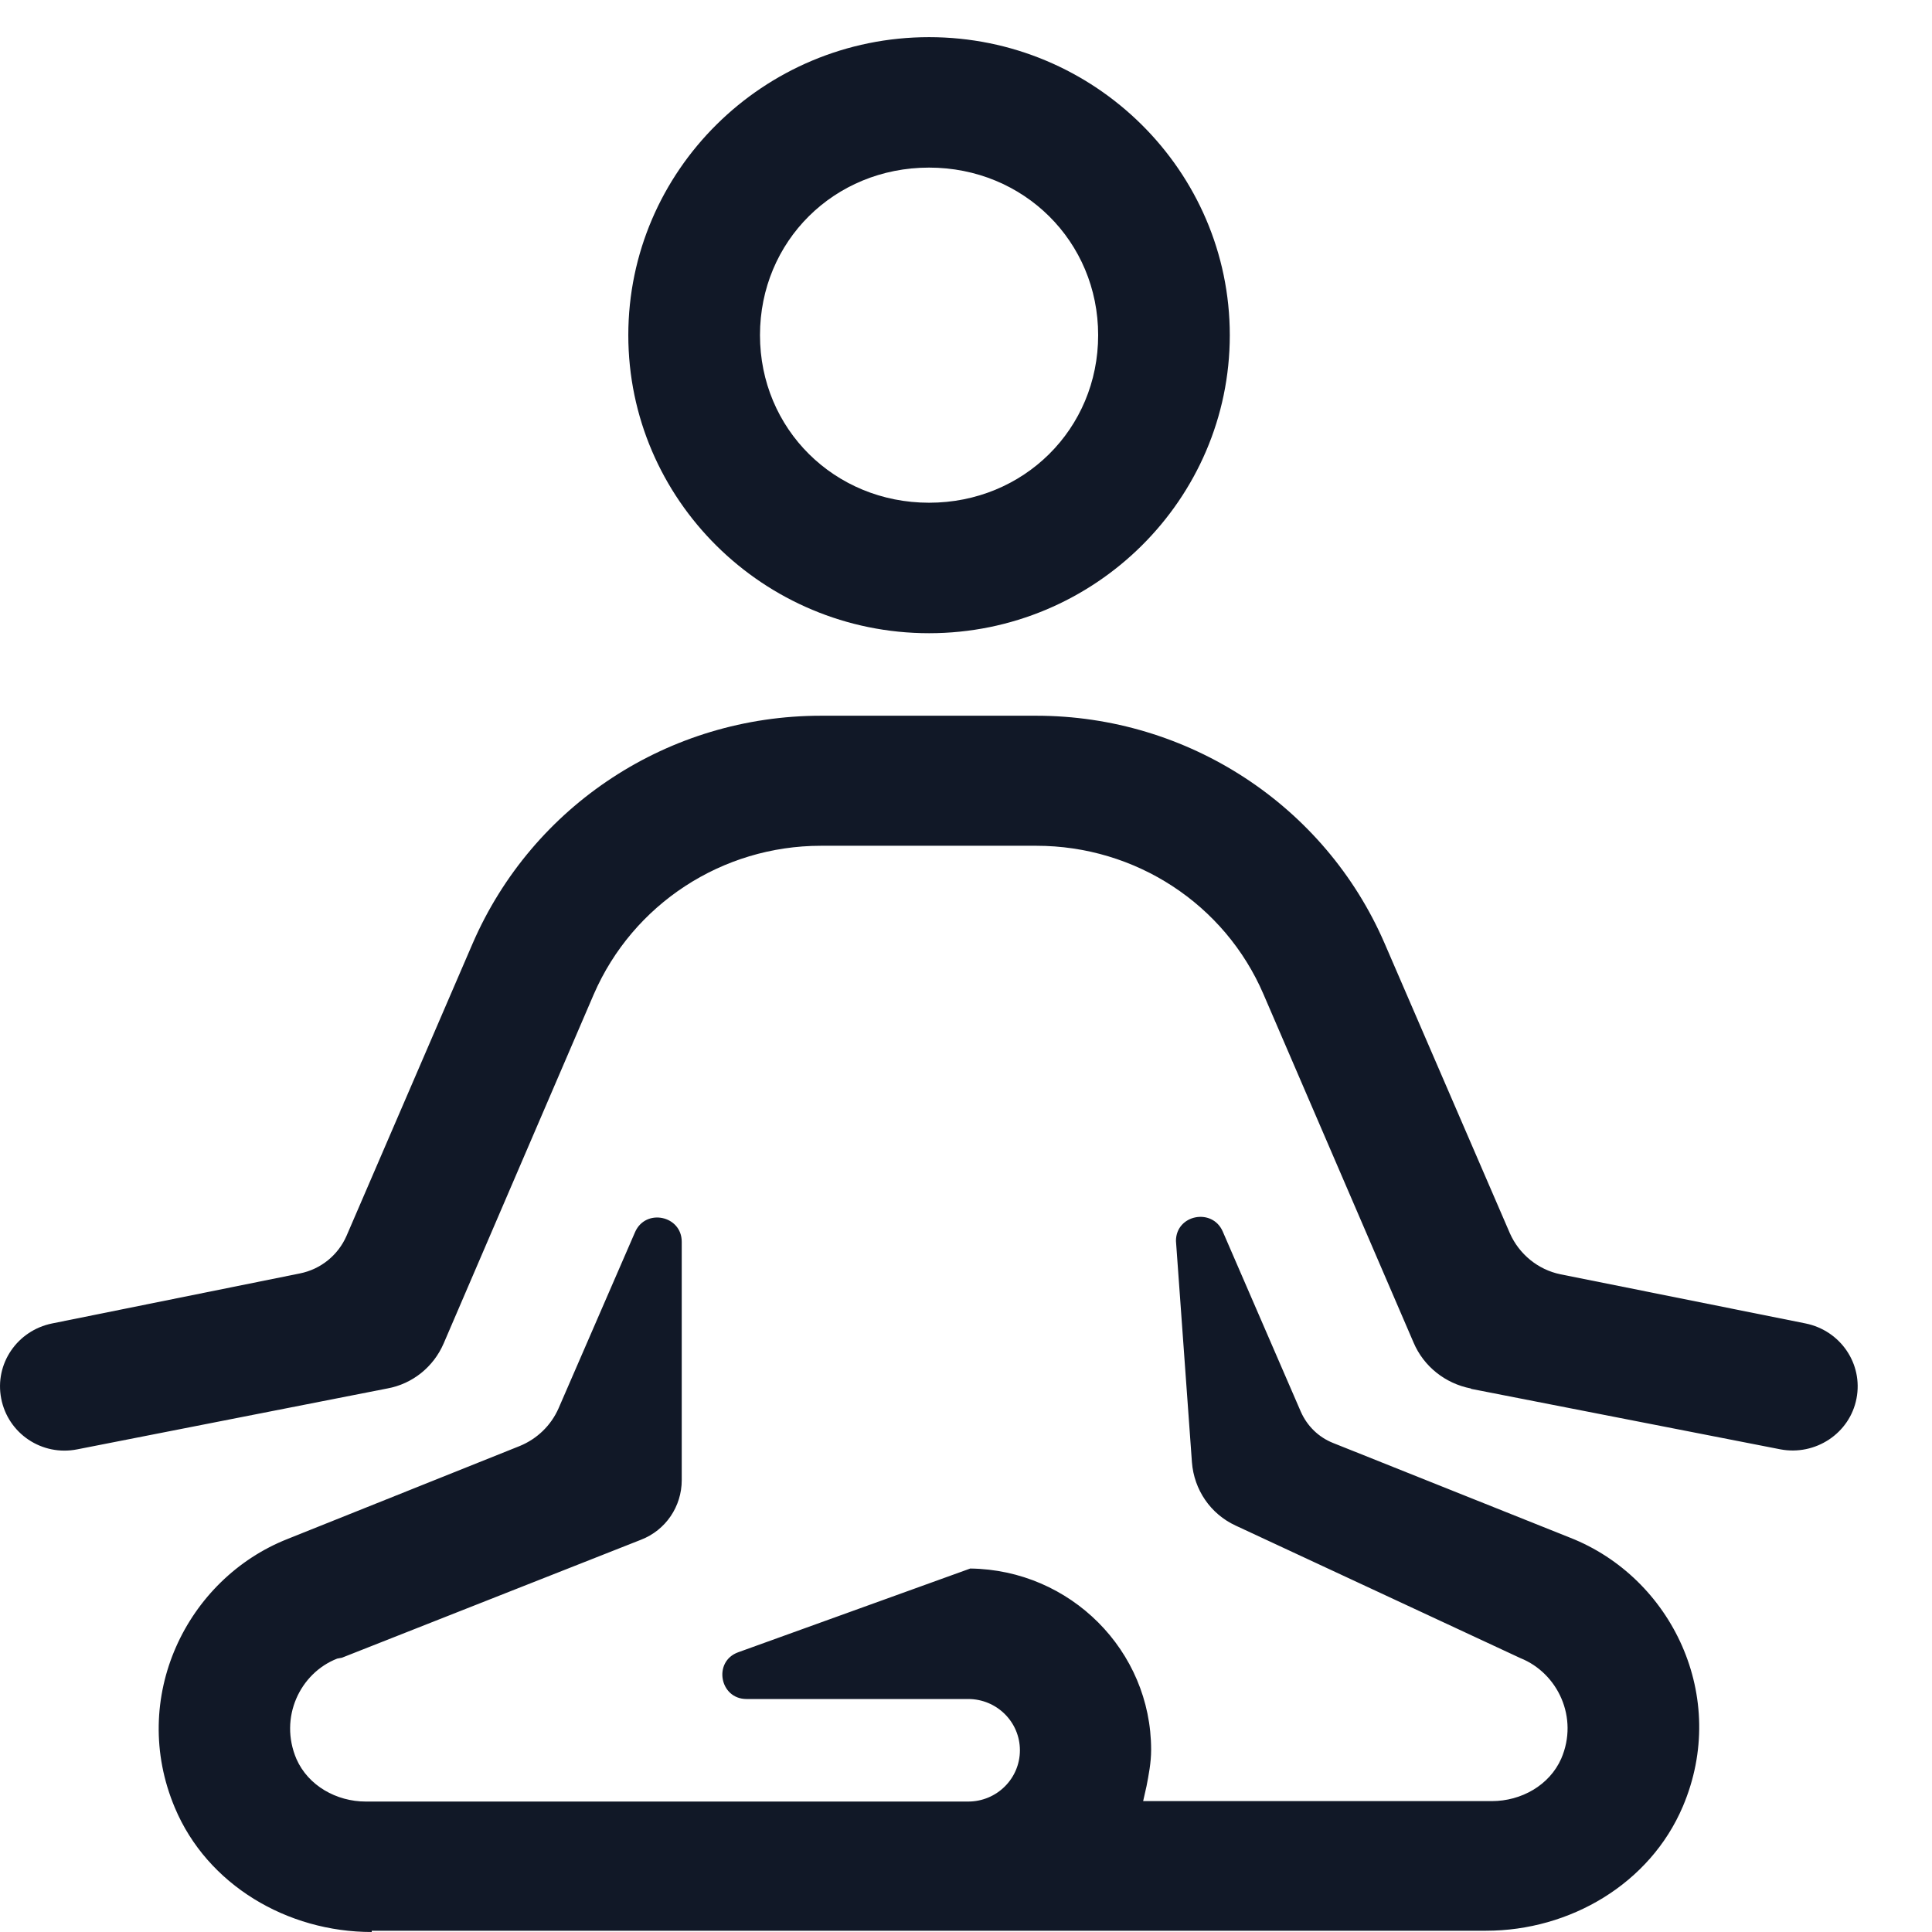 <svg width="52" height="52" viewBox="0 0 52 52" fill="none" xmlns="http://www.w3.org/2000/svg">
<path d="M10.005 52C7.73 52 5.579 50.732 4.707 48.657C3.462 45.706 5.013 42.498 7.741 41.421L13.99 38.919C14.455 38.728 14.828 38.369 15.032 37.909L17.092 33.164C17.375 32.513 18.349 32.715 18.349 33.422V39.839C18.349 40.546 17.919 41.185 17.251 41.443L9.202 44.618L9.077 44.641C8.07 45.033 7.504 46.234 7.979 47.344C8.296 48.062 9.055 48.489 9.847 48.489H26.058C26.828 48.489 27.451 47.871 27.451 47.109C27.451 46.346 26.828 45.729 26.058 45.729H20.092C19.368 45.729 19.187 44.719 19.866 44.472L26.115 42.217C28.809 42.251 30.983 44.427 30.983 47.097C30.983 47.445 30.915 47.782 30.859 48.074L30.768 48.477H40.153C40.946 48.477 41.704 48.051 42.021 47.333C42.496 46.234 41.93 45.033 40.923 44.629L33.259 41.062C32.579 40.748 32.138 40.097 32.081 39.357L31.651 33.4C31.651 32.693 32.625 32.502 32.908 33.141L35.013 37.999C35.183 38.381 35.489 38.684 35.885 38.84L42.259 41.387C44.998 42.464 46.549 45.673 45.293 48.623C44.41 50.699 42.259 51.966 39.995 51.966H10.005V52ZM39.587 37.371C38.896 37.236 38.319 36.776 38.047 36.137L34.006 26.758C32.964 24.335 30.564 22.764 27.892 22.764H22.096C19.436 22.764 17.036 24.335 15.983 26.758L11.941 36.159C11.67 36.788 11.104 37.248 10.424 37.371L2.081 39.009C1.13 39.2 0.213 38.583 0.032 37.64C-0.149 36.709 0.462 35.812 1.402 35.621L8.07 34.275C8.636 34.162 9.1 33.781 9.326 33.265L12.723 25.389C14.341 21.665 18.009 19.264 22.096 19.264H27.892C31.968 19.264 35.659 21.676 37.266 25.389L40.64 33.197C40.889 33.758 41.398 34.174 41.998 34.297L48.598 35.621C49.538 35.812 50.149 36.709 49.968 37.64C49.787 38.583 48.859 39.188 47.919 39.009L39.598 37.382L39.587 37.371ZM25.006 17.043C20.545 17.043 16.911 13.441 16.911 9.021C16.911 4.601 20.545 1 25.006 1C29.466 1 33.1 4.601 33.1 9.021C33.1 13.441 29.466 17.043 25.006 17.043ZM25.006 4.511C22.447 4.511 20.455 6.497 20.455 9.021C20.455 11.546 22.459 13.531 25.006 13.531C27.553 13.531 29.557 11.546 29.557 9.021C29.557 6.497 27.553 4.511 25.006 4.511Z" fill="#111827"/>
</svg>
